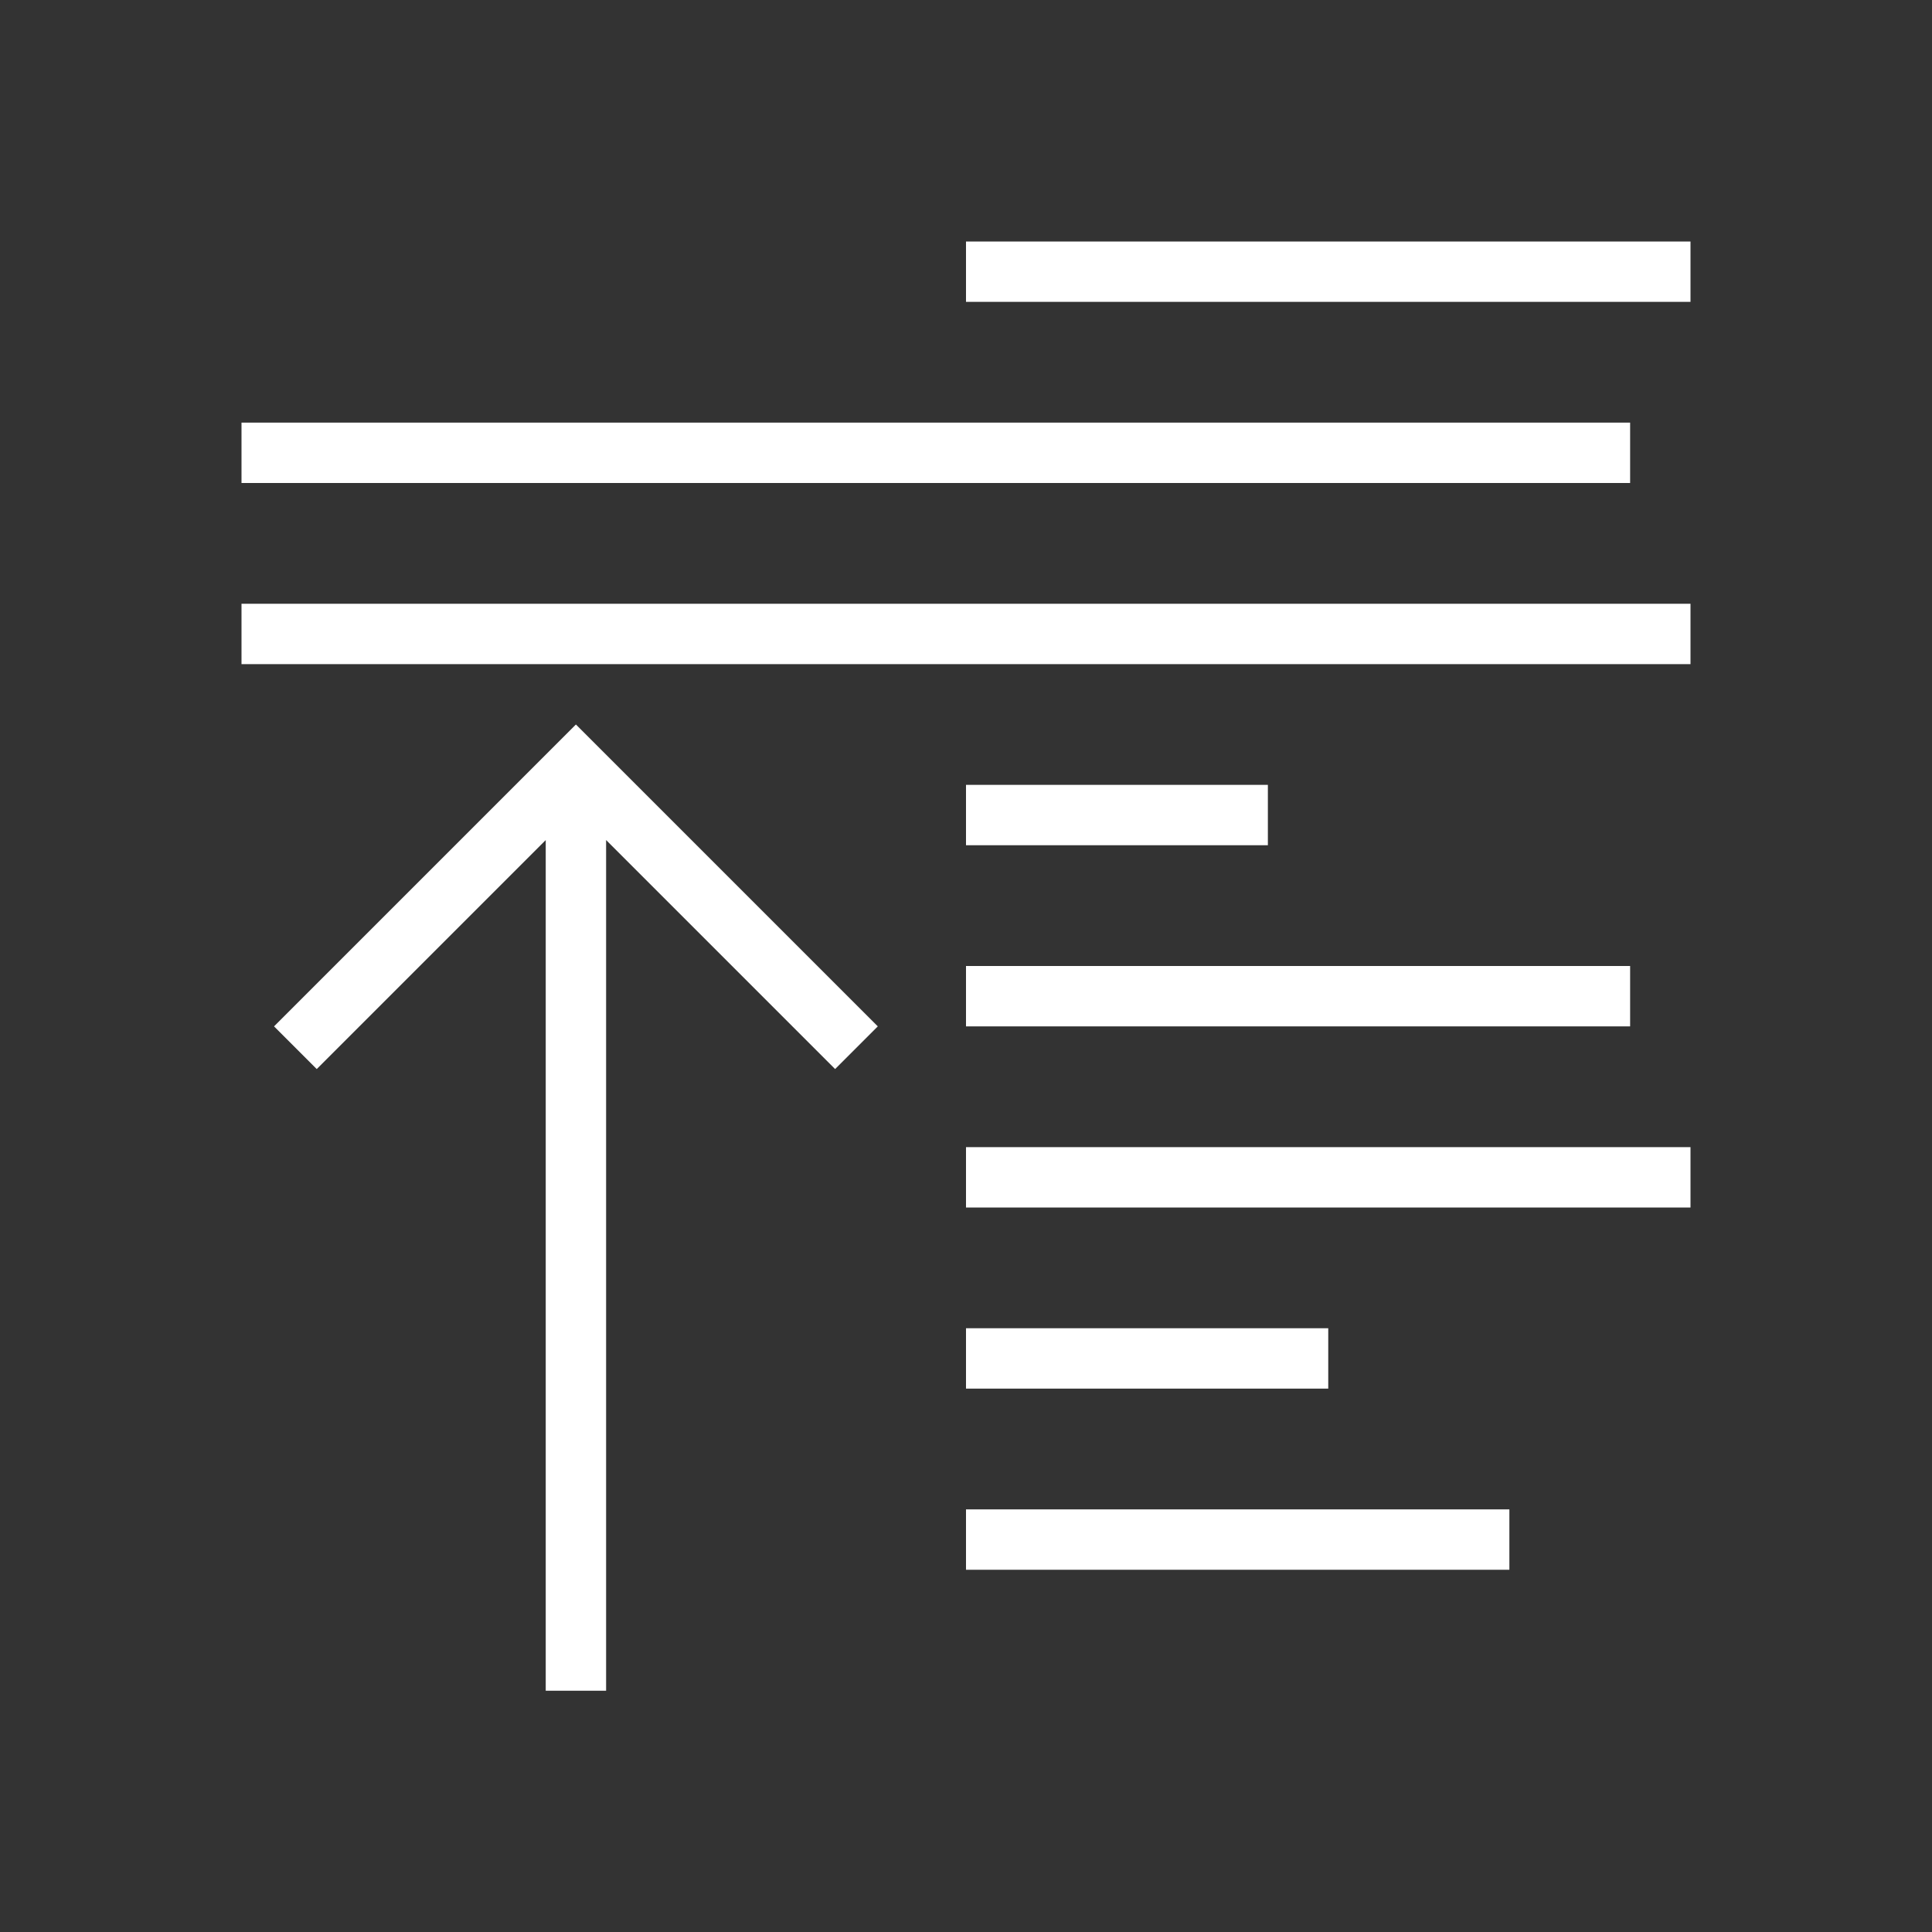 <svg xmlns="http://www.w3.org/2000/svg" viewBox="0 0 32 32">
  <rect x="0" y="0" width="32" height="32" fill="#333333" stroke="none"/>
  <defs
     id="defs3051">
    <style
       type="text/css"
       id="current-color-scheme">
      .ColorScheme-Text {
        color:#ffffff;
      }
      </style>
  </defs>
  <path
     style="fill:currentColor;fill-opacity:1;stroke:none" 
     d="M 16 4 L 16 5 L 28 5 L 28 4 L 16 4 z M 4 7 L 4 8 L 27 8 L 27 7 L 4 7 z M 4 10 L 4 11 L 28 11 L 28 10 L 4 10 z M 9.539 12 L 4.539 17 L 5.246 17.707 L 9.039 13.914 L 9.039 28.004 L 10.039 28.004 L 10.039 13.914 L 13.832 17.707 L 14.539 17 L 10.539 13 L 9.539 12 z M 16 13 L 16 14 L 21 14 L 21 13 L 16 13 z M 16 16 L 16 17 L 27 17 L 27 16 L 16 16 z M 16 19 L 16 20 L 28 20 L 28 19 L 16 19 z M 16 22 L 16 23 L 22 23 L 22 22 L 16 22 z M 16 25 L 16 26 L 25 26 L 25 25 L 16 25 z "
     id="path116" 
     class="ColorScheme-Text"
     />
</svg>
